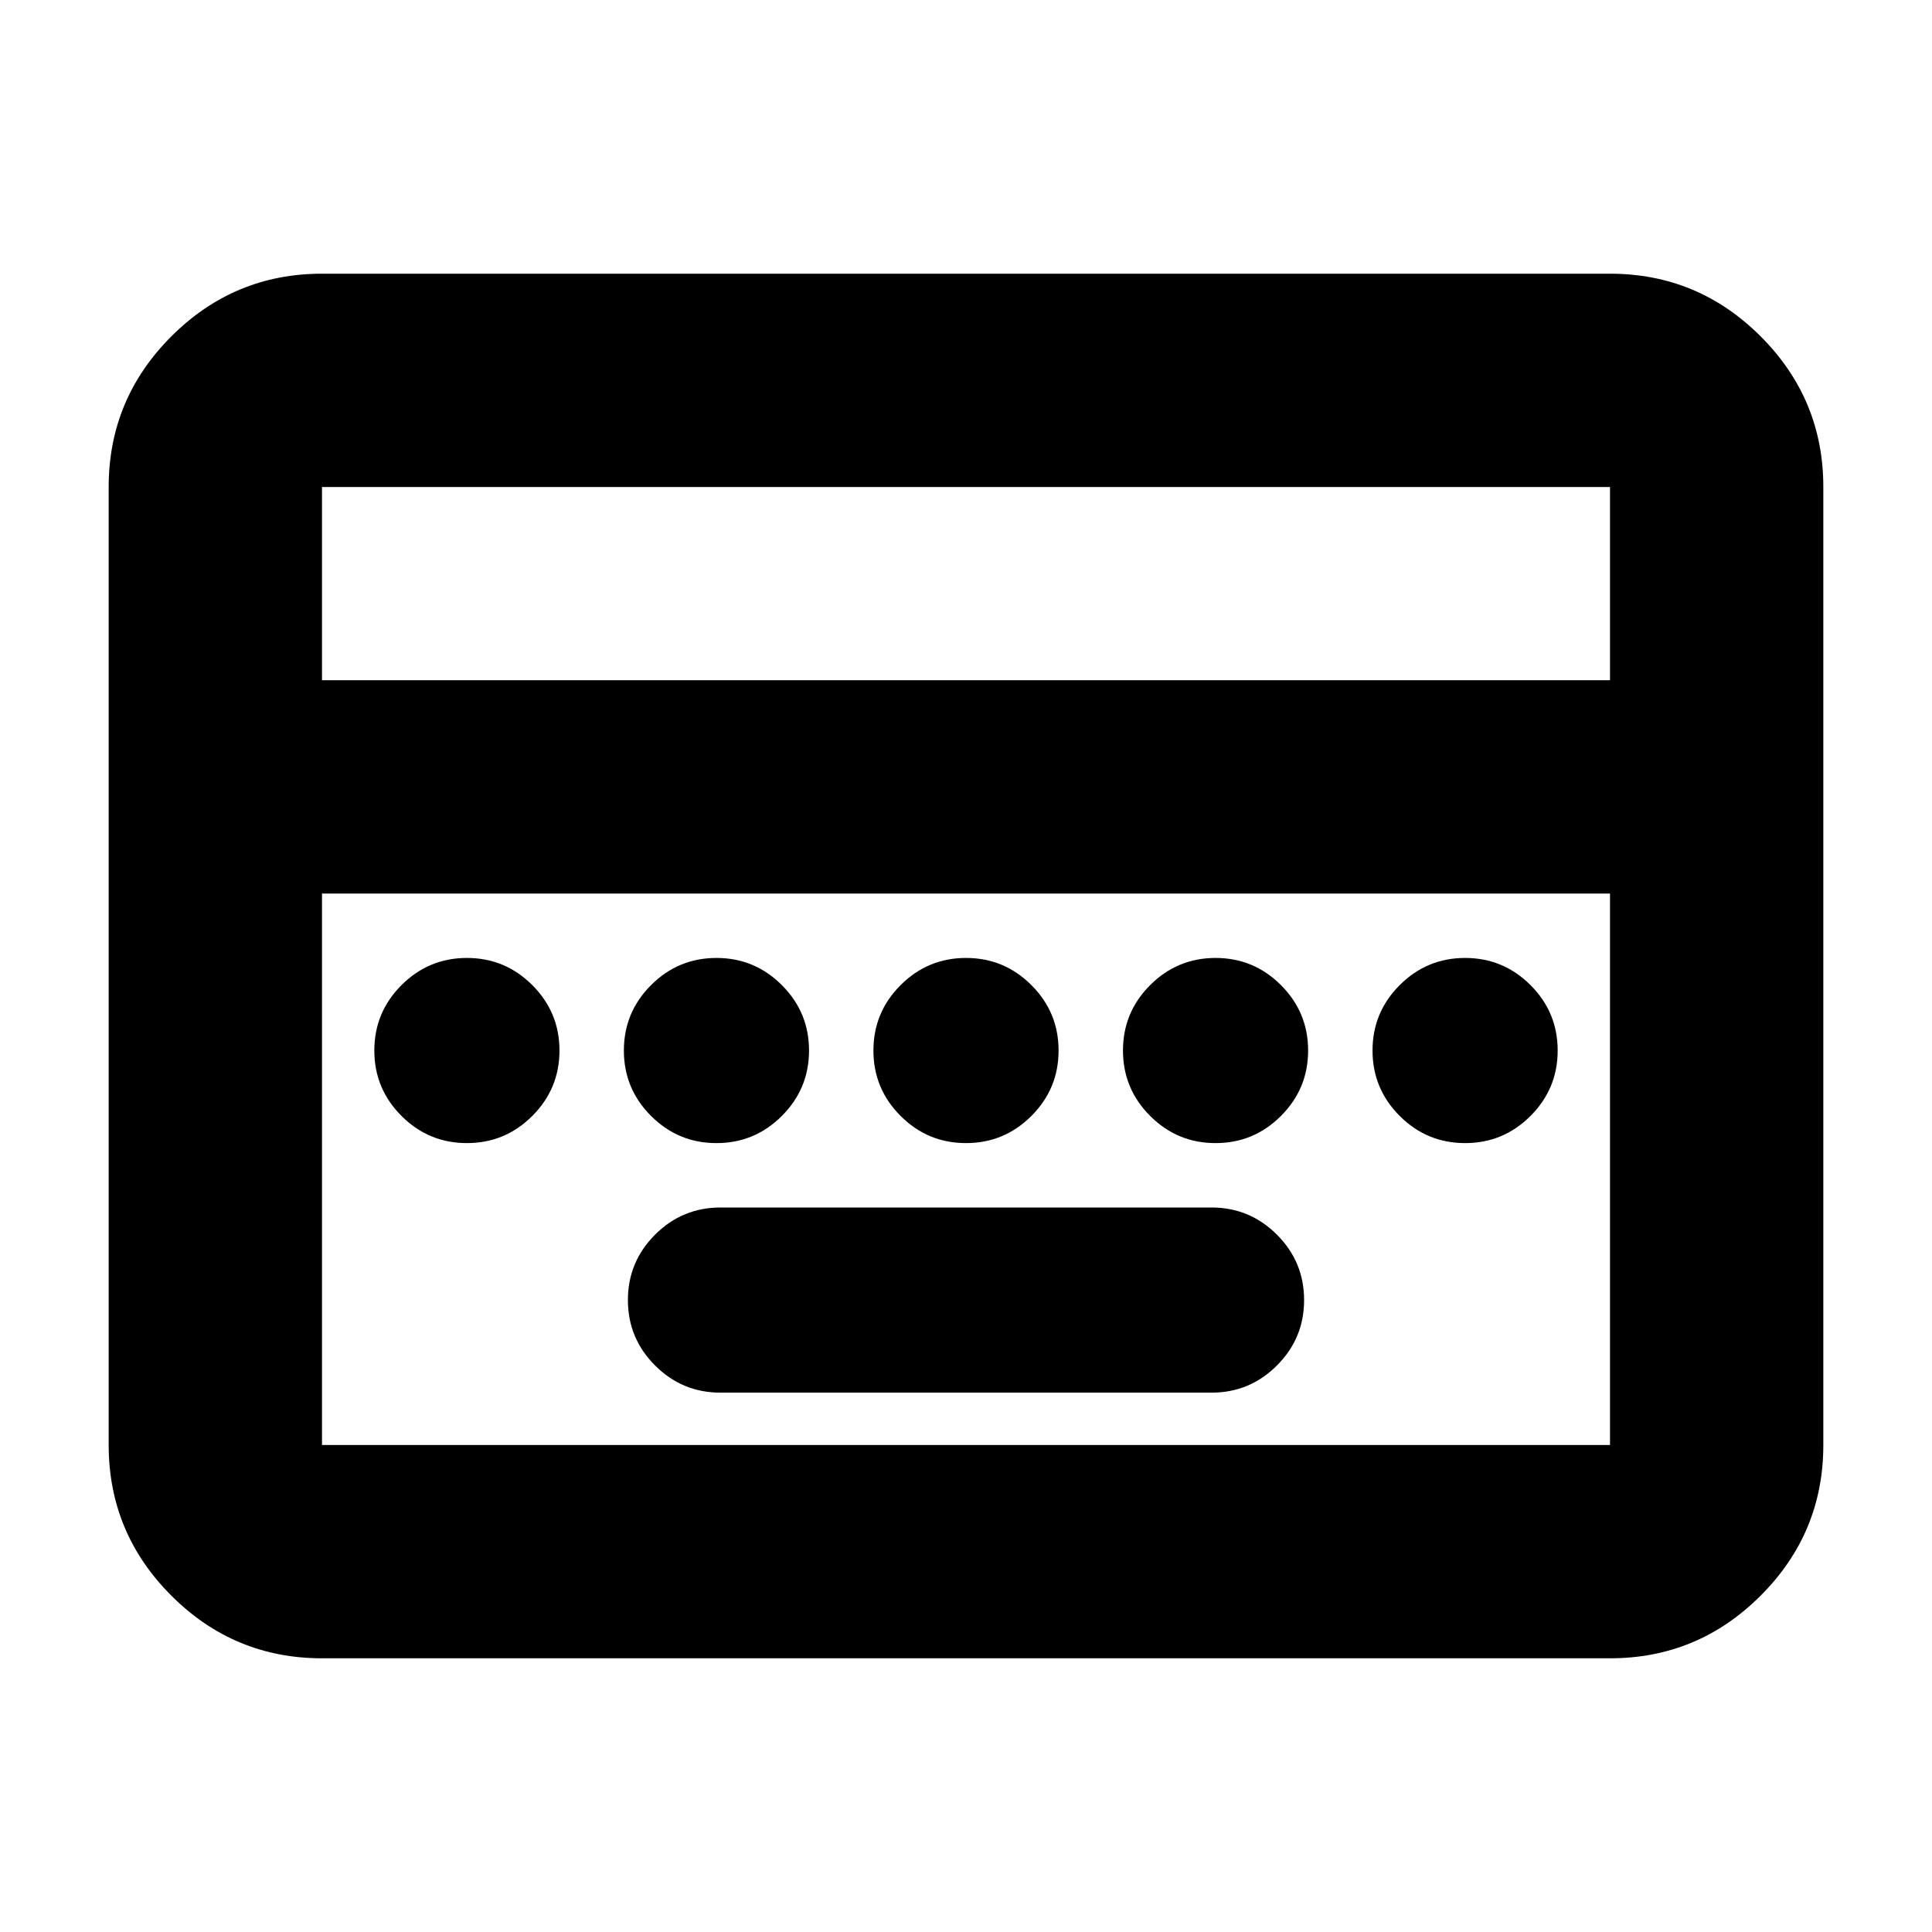 <svg xmlns="http://www.w3.org/2000/svg" height="24" viewBox="0 -960 960 960" width="24"><path d="M358-268h244q19 0 32.5-13.5T648-314q0-19-13.5-32.5T602-360H358q-19 0-32.5 13.5T312-314q0 19 13.5 32.5T358-268ZM160-136q-43.72 0-74.86-31.14Q54-198.27 54-242v-476q0-43.72 31.14-74.86T160-824h640q43.72 0 74.86 31.14T906-718v476q0 43.73-31.14 74.86Q843.72-136 800-136H160Zm0-486h640v-96H160v96Zm0 380h640v-274H160v274Zm0 0v-274 274Zm72-150q19 0 32.5-13.5T278-438q0-19-13.5-32.5T232-484q-19 0-32.5 13.5T186-438q0 19 13.5 32.5T232-392Zm124 0q19 0 32.5-13.5T402-438q0-19-13.5-32.5T356-484q-19 0-32.5 13.5T310-438q0 19 13.5 32.5T356-392Zm124 0q19 0 32.5-13.5T526-438q0-19-13.5-32.5T480-484q-19 0-32.5 13.5T434-438q0 19 13.5 32.5T480-392Zm124 0q19 0 32.5-13.5T650-438q0-19-13.5-32.5T604-484q-19 0-32.5 13.5T558-438q0 19 13.5 32.5T604-392Zm124 0q19 0 32.5-13.5T774-438q0-19-13.5-32.5T728-484q-19 0-32.5 13.5T682-438q0 19 13.5 32.5T728-392Z"/></svg>